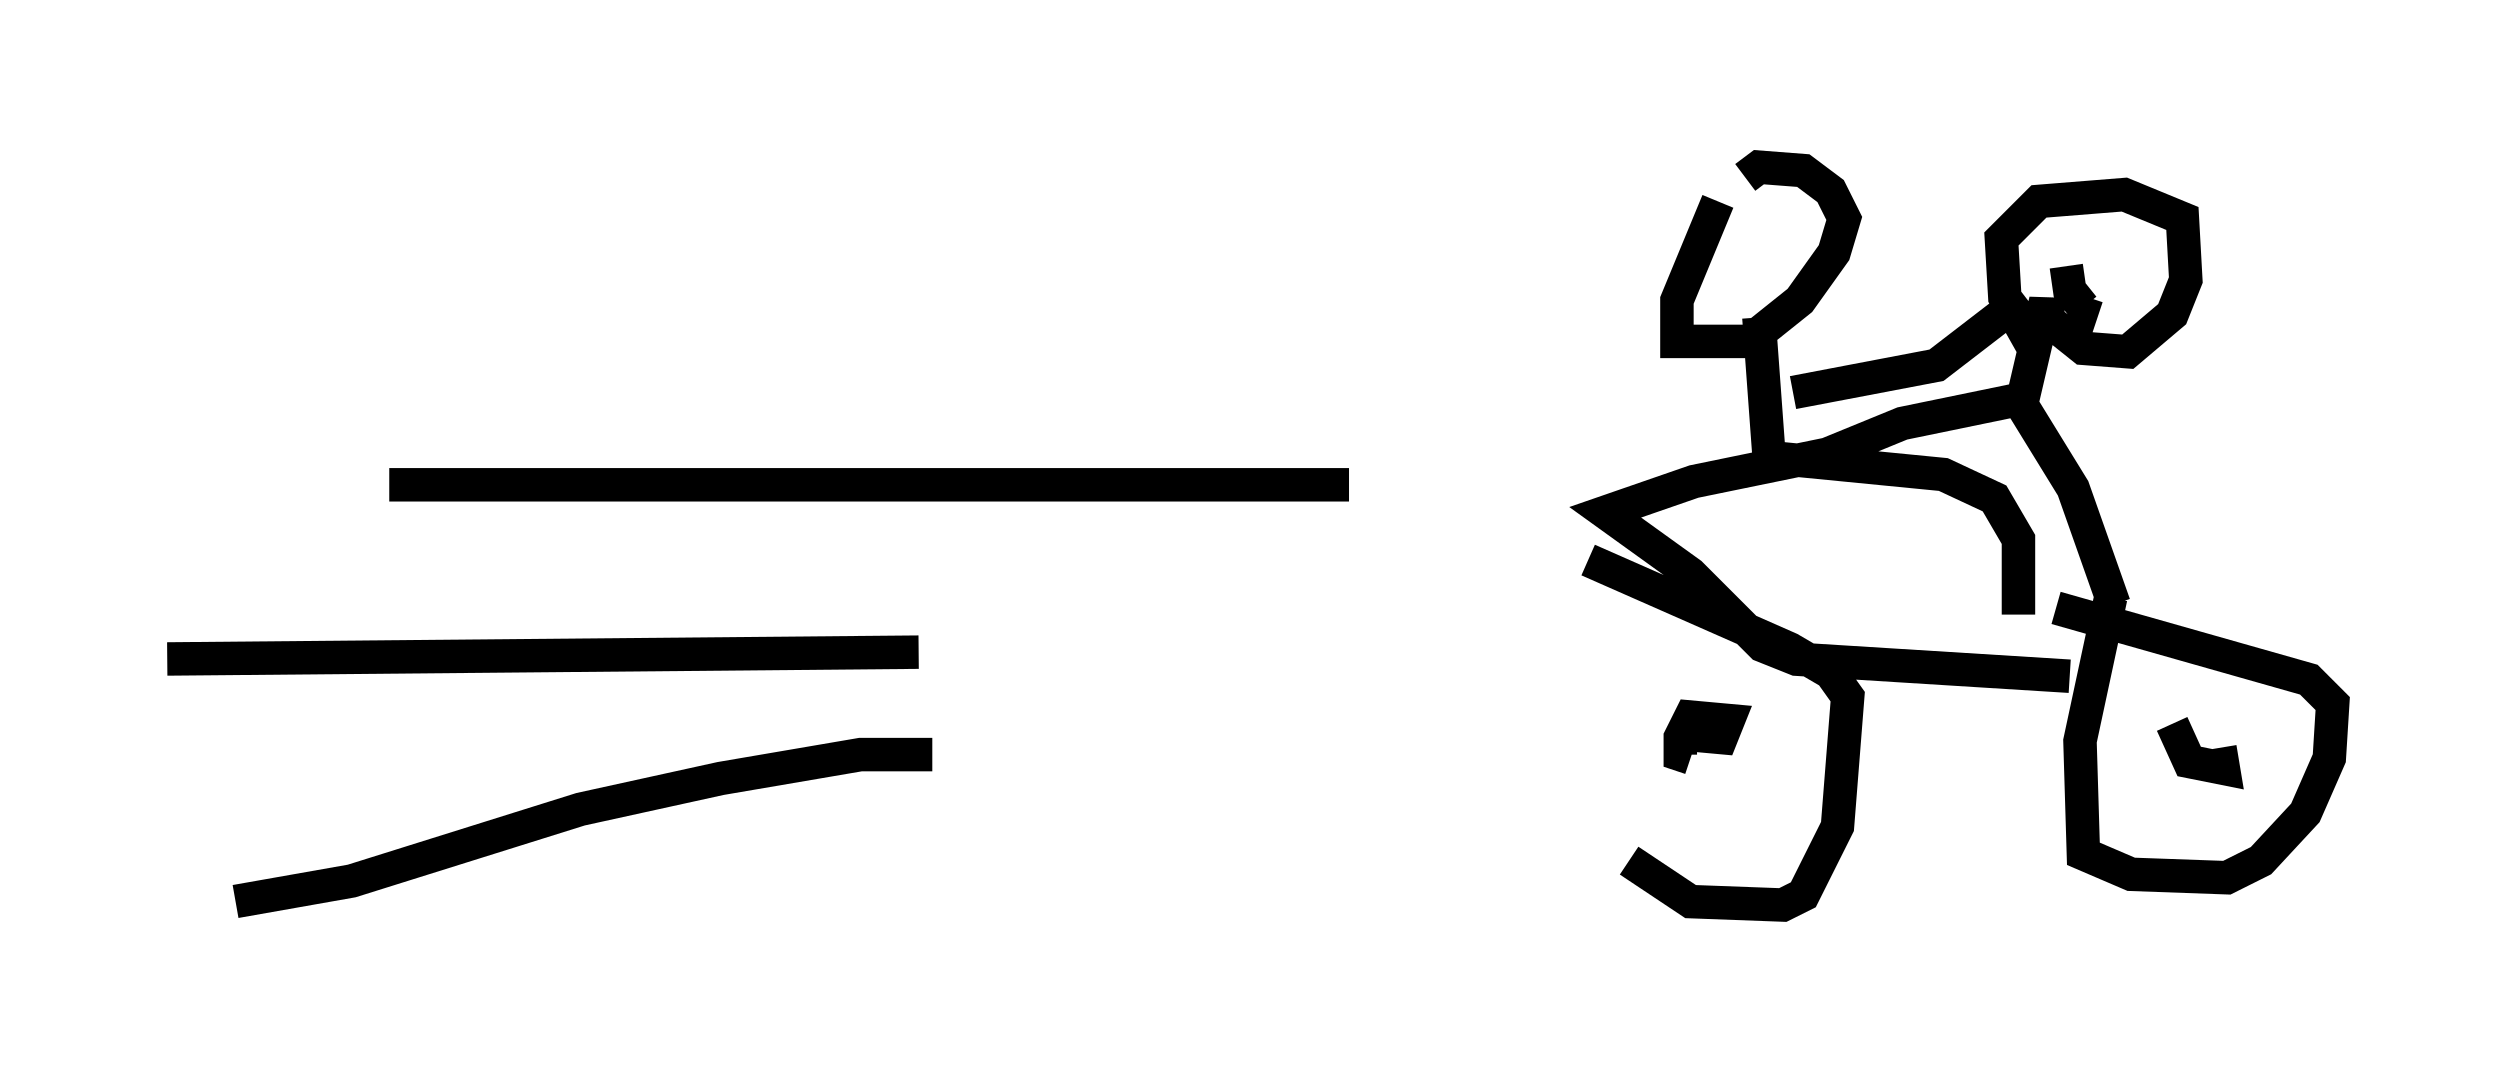 <?xml version="1.0" encoding="utf-8" ?>
<svg baseProfile="full" height="32.356" version="1.1" width="74.722" xmlns="http://www.w3.org/2000/svg" xmlns:ev="http://www.w3.org/2001/xml-events" xmlns:xlink="http://www.w3.org/1999/xlink"><defs /><rect fill="white" height="32.356" width="74.722" x="0" y="0" /><path d="M48.59, 18.169 m0.102, 7.554 l1.838, 1.225 2.756, 0.102 l0.613, -0.306 1.021, -2.042 l0.306, -3.879 -0.51, -0.715 l-1.225, -0.715 -6.023, -2.654 m15.619, 1.123 l-0.919, 4.288 0.102, 3.369 l1.429, 0.613 2.858, 0.102 l1.021, -0.51 1.327, -1.429 l0.715, -1.633 0.102, -1.633 l-0.715, -0.715 -7.554, -2.144 m0.408, 2.042 l-8.167, -0.51 -1.021, -0.408 l-2.144, -2.144 -2.552, -1.838 l2.654, -0.919 3.981, -0.817 l2.246, -0.919 3.471, -0.715 l1.633, 2.654 1.225, 3.471 m-2.756, -6.023 l0.715, -3.063 0.102, 0.613 l1.021, 0.817 1.327, 0.102 l1.327, -1.123 0.408, -1.021 l-0.102, -1.838 -1.735, -0.715 l-2.552, 0.204 -1.123, 1.123 l0.102, 1.735 0.919, 1.633 m-9.494, -4.492 l-1.225, 2.96 0.0, 1.225 l2.144, 0.0 1.531, -1.225 l1.021, -1.429 0.306, -1.021 l-0.408, -0.817 -0.817, -0.613 l-1.327, -0.102 -0.408, 0.306 m0.408, 4.185 l0.306, 4.185 5.206, 0.51 l1.531, 0.715 0.715, 1.225 l0.0, 2.246 m-6.738, -6.635 l4.288, -0.817 2.654, -2.042 m1.225, -0.919 l0.102, 0.715 0.408, 0.51 l0.102, -0.306 m-22.05, 5.615 l-28.686, 0.0 m15.823, 5.002 l-22.459, 0.204 m22.867, 2.858 l-2.144, 0.0 -4.185, 0.715 l-4.185, 0.919 -6.84, 2.144 l-3.471, 0.613 m19.192, 0.408 l0.0, 0.0 m24.092, -5.41 l1.123, 0.102 0.204, -0.51 l-1.123, -0.102 -0.306, 0.613 l0.0, 0.51 0.306, 0.102 m14.394, -1.021 l0.51, 1.123 1.021, 0.204 l-0.102, -0.613 " fill="none" stroke="black" stroke-width="1" /></svg>
